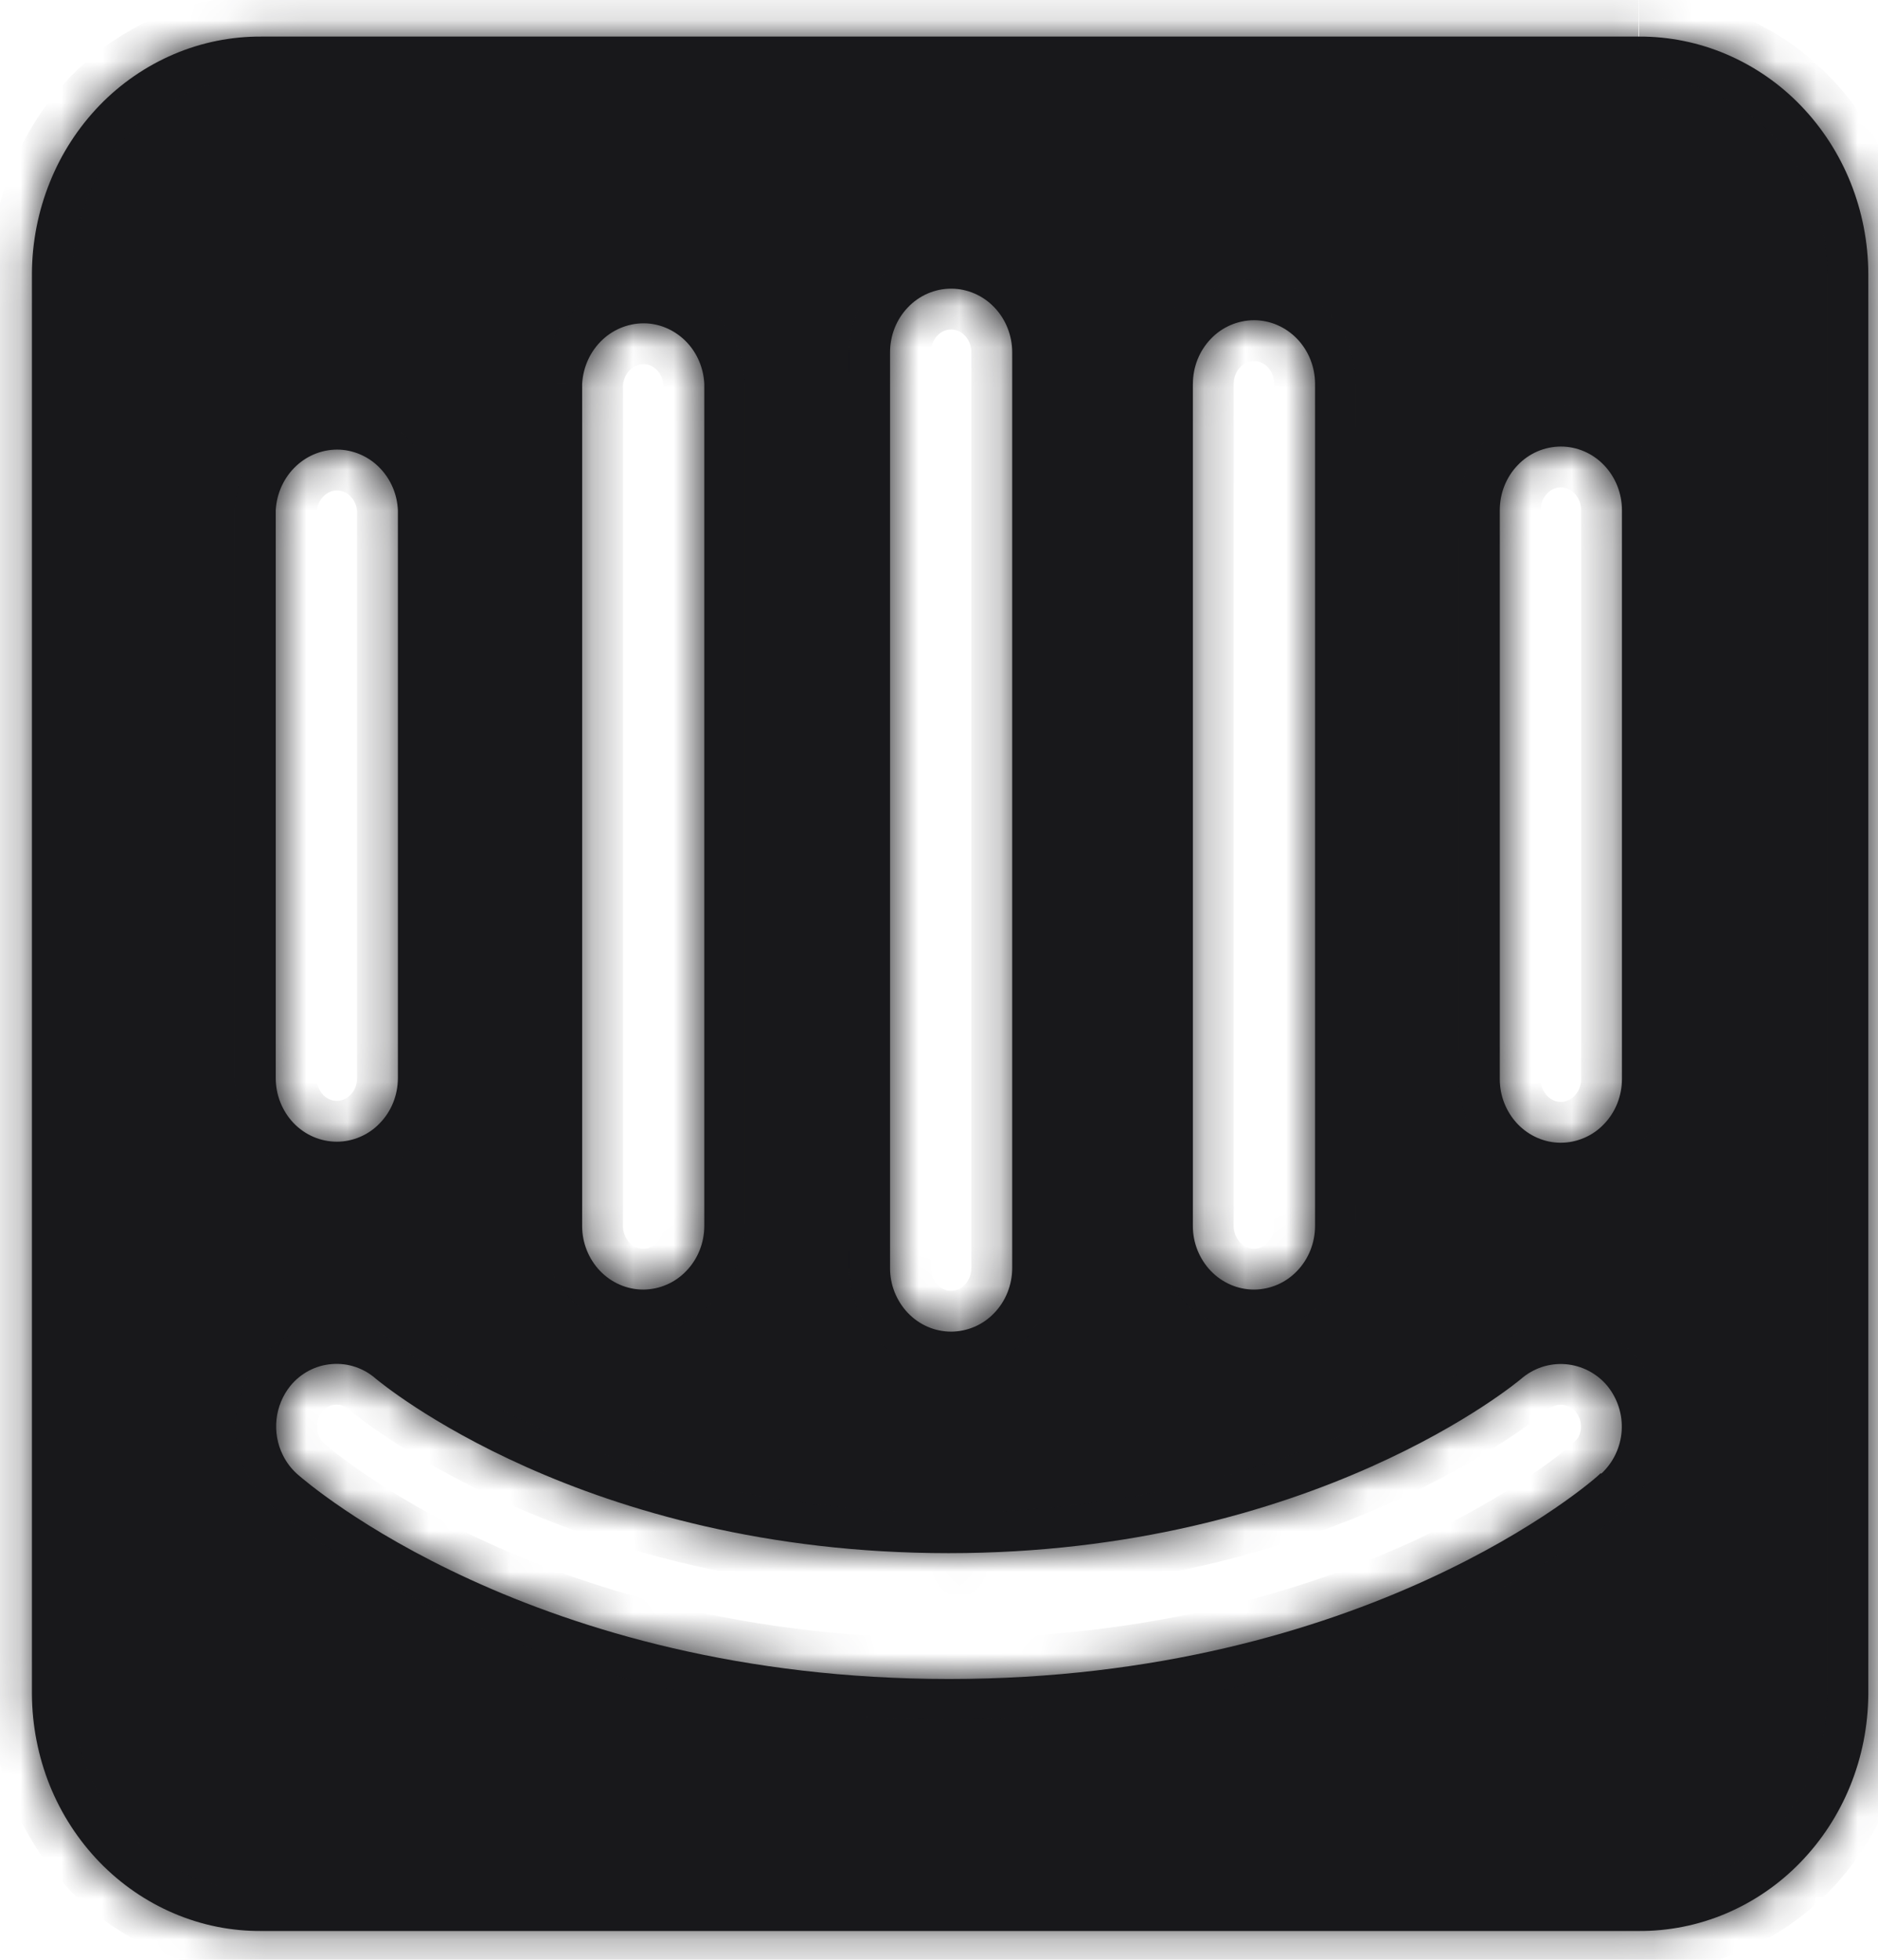 <svg width="46" height="48" viewBox="0 0 46 48" fill="none" xmlns="http://www.w3.org/2000/svg">
<g clip-path="url(#clip0_0_5187)">
<mask id="path-1-inside-1_0_5187" fill="white">
<path d="M39.728 26.429C39.728 26.843 39.57 27.24 39.289 27.531C39.153 27.675 38.989 27.79 38.807 27.868C38.625 27.947 38.429 27.988 38.231 27.989C37.836 27.989 37.455 27.824 37.174 27.532C36.892 27.235 36.735 26.84 36.736 26.43V12.496C36.736 12.082 36.893 11.686 37.174 11.394C37.311 11.25 37.475 11.135 37.656 11.057C37.838 10.978 38.033 10.938 38.231 10.937C38.628 10.937 39.009 11.101 39.289 11.393C39.57 11.686 39.728 12.083 39.728 12.496V26.429ZM39.209 36.082C39.01 36.289 33.447 41.123 23.247 41.123C13.047 41.123 7.521 36.314 7.286 36.109C7.137 35.977 7.016 35.818 6.928 35.639C6.794 35.368 6.74 35.065 6.773 34.764C6.806 34.463 6.923 34.178 7.113 33.943C7.237 33.79 7.392 33.664 7.566 33.572C7.74 33.48 7.932 33.425 8.128 33.41C8.324 33.394 8.521 33.418 8.708 33.481C8.895 33.544 9.067 33.645 9.214 33.776C9.302 33.84 14.271 38.041 23.234 38.041C32.199 38.041 37.205 33.815 37.255 33.775C37.404 33.645 37.577 33.546 37.765 33.483C37.952 33.421 38.15 33.397 38.347 33.413C38.544 33.429 38.736 33.484 38.911 33.575C39.087 33.666 39.242 33.791 39.369 33.943C39.622 34.253 39.748 34.649 39.721 35.049C39.693 35.449 39.515 35.823 39.221 36.095L39.209 36.082ZM6.754 12.496C6.777 12.081 6.956 11.692 7.252 11.415C7.549 11.136 7.939 10.993 8.337 11.014C8.706 11.037 9.055 11.199 9.314 11.473C9.575 11.747 9.729 12.111 9.746 12.496V26.404C9.746 26.819 9.589 27.214 9.307 27.506C9.171 27.65 9.007 27.765 8.825 27.843C8.644 27.922 8.448 27.963 8.25 27.963C7.853 27.963 7.473 27.8 7.192 27.508C6.91 27.211 6.753 26.815 6.754 26.404V12.496ZM14.259 9.402C14.282 8.988 14.461 8.598 14.757 8.321C14.902 8.185 15.073 8.079 15.259 8.01C15.445 7.941 15.644 7.911 15.842 7.921C16.211 7.942 16.558 8.107 16.819 8.379C17.079 8.653 17.233 9.017 17.251 9.402V30.025C17.251 30.439 17.093 30.836 16.812 31.127C16.676 31.271 16.512 31.386 16.33 31.464C16.149 31.543 15.953 31.584 15.755 31.585C15.358 31.585 14.978 31.42 14.697 31.128C14.415 30.831 14.258 30.436 14.259 30.026V9.401V9.402ZM21.801 8.63C21.801 8.216 21.958 7.819 22.239 7.528C22.375 7.384 22.539 7.269 22.721 7.19C22.903 7.111 23.098 7.07 23.296 7.07C23.693 7.07 24.074 7.234 24.354 7.527C24.635 7.819 24.793 8.216 24.793 8.629V31.056C24.793 31.47 24.635 31.866 24.354 32.158C24.218 32.302 24.053 32.417 23.872 32.495C23.69 32.574 23.494 32.614 23.296 32.615C22.899 32.615 22.52 32.452 22.239 32.159C21.957 31.862 21.799 31.467 21.801 31.056V8.63ZM29.219 9.402C29.219 8.989 29.376 8.593 29.658 8.3C29.794 8.156 29.958 8.042 30.14 7.963C30.321 7.885 30.517 7.844 30.715 7.843C31.112 7.843 31.492 8.008 31.773 8.3C32.053 8.593 32.211 8.989 32.211 9.402V30.025C32.211 30.439 32.053 30.836 31.773 31.127C31.636 31.271 31.472 31.386 31.29 31.465C31.108 31.543 30.913 31.584 30.715 31.585C30.318 31.585 29.937 31.42 29.657 31.128C29.374 30.831 29.217 30.436 29.218 30.026V9.401L29.219 9.402ZM40.135 0.896H6.408C5.671 0.891 4.942 1.037 4.264 1.325C3.579 1.617 2.959 2.043 2.44 2.579C1.916 3.122 1.501 3.763 1.22 4.465C0.934 5.174 0.786 5.931 0.782 6.696V41.496C0.786 42.262 0.935 43.02 1.218 43.727C1.501 44.429 1.916 45.07 2.442 45.613C2.964 46.151 3.584 46.577 4.265 46.866C4.946 47.156 5.673 47.301 6.408 47.295H40.136C40.871 47.3 41.6 47.154 42.277 46.867C42.961 46.576 43.58 46.151 44.098 45.616C44.623 45.075 45.038 44.436 45.321 43.736C45.607 43.031 45.756 42.274 45.762 41.509V6.697C45.759 5.933 45.611 5.177 45.327 4.469C45.045 3.767 44.631 3.127 44.107 2.584C43.59 2.048 42.972 1.622 42.288 1.33C41.612 1.041 40.883 0.893 40.148 0.896"/>
</mask>
<path d="M39.728 26.429C39.728 26.843 39.57 27.24 39.289 27.531C39.153 27.675 38.989 27.79 38.807 27.868C38.625 27.947 38.429 27.988 38.231 27.989C37.836 27.989 37.455 27.824 37.174 27.532C36.892 27.235 36.735 26.84 36.736 26.43V12.496C36.736 12.082 36.893 11.686 37.174 11.394C37.311 11.25 37.475 11.135 37.656 11.057C37.838 10.978 38.033 10.938 38.231 10.937C38.628 10.937 39.009 11.101 39.289 11.393C39.57 11.686 39.728 12.083 39.728 12.496V26.429ZM39.209 36.082C39.01 36.289 33.447 41.123 23.247 41.123C13.047 41.123 7.521 36.314 7.286 36.109C7.137 35.977 7.016 35.818 6.928 35.639C6.794 35.368 6.74 35.065 6.773 34.764C6.806 34.463 6.923 34.178 7.113 33.943C7.237 33.79 7.392 33.664 7.566 33.572C7.74 33.48 7.932 33.425 8.128 33.41C8.324 33.394 8.521 33.418 8.708 33.481C8.895 33.544 9.067 33.645 9.214 33.776C9.302 33.84 14.271 38.041 23.234 38.041C32.199 38.041 37.205 33.815 37.255 33.775C37.404 33.645 37.577 33.546 37.765 33.483C37.952 33.421 38.15 33.397 38.347 33.413C38.544 33.429 38.736 33.484 38.911 33.575C39.087 33.666 39.242 33.791 39.369 33.943C39.622 34.253 39.748 34.649 39.721 35.049C39.693 35.449 39.515 35.823 39.221 36.095L39.209 36.082ZM6.754 12.496C6.777 12.081 6.956 11.692 7.252 11.415C7.549 11.136 7.939 10.993 8.337 11.014C8.706 11.037 9.055 11.199 9.314 11.473C9.575 11.747 9.729 12.111 9.746 12.496V26.404C9.746 26.819 9.589 27.214 9.307 27.506C9.171 27.65 9.007 27.765 8.825 27.843C8.644 27.922 8.448 27.963 8.25 27.963C7.853 27.963 7.473 27.8 7.192 27.508C6.91 27.211 6.753 26.815 6.754 26.404V12.496ZM14.259 9.402C14.282 8.988 14.461 8.598 14.757 8.321C14.902 8.185 15.073 8.079 15.259 8.01C15.445 7.941 15.644 7.911 15.842 7.921C16.211 7.942 16.558 8.107 16.819 8.379C17.079 8.653 17.233 9.017 17.251 9.402V30.025C17.251 30.439 17.093 30.836 16.812 31.127C16.676 31.271 16.512 31.386 16.33 31.464C16.149 31.543 15.953 31.584 15.755 31.585C15.358 31.585 14.978 31.42 14.697 31.128C14.415 30.831 14.258 30.436 14.259 30.026V9.401V9.402ZM21.801 8.63C21.801 8.216 21.958 7.819 22.239 7.528C22.375 7.384 22.539 7.269 22.721 7.19C22.903 7.111 23.098 7.07 23.296 7.07C23.693 7.07 24.074 7.234 24.354 7.527C24.635 7.819 24.793 8.216 24.793 8.629V31.056C24.793 31.47 24.635 31.866 24.354 32.158C24.218 32.302 24.053 32.417 23.872 32.495C23.69 32.574 23.494 32.614 23.296 32.615C22.899 32.615 22.52 32.452 22.239 32.159C21.957 31.862 21.799 31.467 21.801 31.056V8.63ZM29.219 9.402C29.219 8.989 29.376 8.593 29.658 8.3C29.794 8.156 29.958 8.042 30.14 7.963C30.321 7.885 30.517 7.844 30.715 7.843C31.112 7.843 31.492 8.008 31.773 8.3C32.053 8.593 32.211 8.989 32.211 9.402V30.025C32.211 30.439 32.053 30.836 31.773 31.127C31.636 31.271 31.472 31.386 31.29 31.465C31.108 31.543 30.913 31.584 30.715 31.585C30.318 31.585 29.937 31.42 29.657 31.128C29.374 30.831 29.217 30.436 29.218 30.026V9.401L29.219 9.402ZM40.135 0.896H6.408C5.671 0.891 4.942 1.037 4.264 1.325C3.579 1.617 2.959 2.043 2.44 2.579C1.916 3.122 1.501 3.763 1.22 4.465C0.934 5.174 0.786 5.931 0.782 6.696V41.496C0.786 42.262 0.935 43.02 1.218 43.727C1.501 44.429 1.916 45.07 2.442 45.613C2.964 46.151 3.584 46.577 4.265 46.866C4.946 47.156 5.673 47.301 6.408 47.295H40.136C40.871 47.3 41.6 47.154 42.277 46.867C42.961 46.576 43.58 46.151 44.098 45.616C44.623 45.075 45.038 44.436 45.321 43.736C45.607 43.031 45.756 42.274 45.762 41.509V6.697C45.759 5.933 45.611 5.177 45.327 4.469C45.045 3.767 44.631 3.127 44.107 2.584C43.59 2.048 42.972 1.622 42.288 1.33C41.612 1.041 40.883 0.893 40.148 0.896" fill="#18181B"/>
<path d="M39.289 27.531L38.569 26.837L38.564 26.843L39.289 27.531ZM38.231 27.989V28.989L38.235 28.989L38.231 27.989ZM37.174 27.532L36.45 28.221L36.453 28.224L37.174 27.532ZM36.736 26.43L37.736 26.432V26.43H36.736ZM37.174 11.394L37.895 12.088L37.9 12.082L37.174 11.394ZM38.231 10.937V9.937L38.228 9.937L38.231 10.937ZM39.289 11.393L40.012 10.702L40.011 10.701L39.289 11.393ZM39.209 36.082L39.918 35.377L39.197 34.652L38.488 35.389L39.209 36.082ZM7.286 36.109L6.622 36.857L6.628 36.863L7.286 36.109ZM6.928 35.639L7.826 35.199L7.824 35.196L6.928 35.639ZM7.113 33.943L6.337 33.312L6.333 33.317L7.113 33.943ZM9.214 33.776L8.547 34.522L8.585 34.555L8.626 34.585L9.214 33.776ZM37.255 33.775L37.877 34.558L37.896 34.543L37.913 34.528L37.255 33.775ZM39.369 33.943L40.143 33.31L40.138 33.304L39.369 33.943ZM39.221 36.095L38.512 36.8L39.193 37.485L39.901 36.828L39.221 36.095ZM6.754 12.496L5.755 12.441L5.754 12.468V12.496H6.754ZM7.252 11.415L7.935 12.145L7.937 12.144L7.252 11.415ZM8.337 11.014L8.4 10.015L8.389 10.015L8.337 11.014ZM9.314 11.473L8.589 12.161L8.59 12.163L9.314 11.473ZM9.746 12.496H10.746V12.473L10.745 12.451L9.746 12.496ZM9.307 27.506L8.587 26.813L8.582 26.818L9.307 27.506ZM8.25 27.963V28.963L8.254 28.963L8.25 27.963ZM7.192 27.508L6.468 28.197L6.471 28.2L7.192 27.508ZM6.754 26.404L7.754 26.407V26.404H6.754ZM14.259 9.402H13.259L15.257 9.458L14.259 9.402ZM14.757 8.321L15.44 9.052L15.443 9.049L14.757 8.321ZM15.842 7.921L15.898 6.923L15.892 6.922L15.842 7.921ZM16.819 8.379L17.545 7.691L17.542 7.688L16.819 8.379ZM17.251 9.402H18.251V9.38L18.25 9.357L17.251 9.402ZM16.812 31.127L16.092 30.433L16.087 30.439L16.812 31.127ZM15.755 31.585V32.585L15.76 32.585L15.755 31.585ZM14.697 31.128L13.973 31.817L13.976 31.82L14.697 31.128ZM14.259 30.026L15.259 30.028V30.026H14.259ZM22.239 7.528L22.958 8.223L22.966 8.215L22.239 7.528ZM23.296 7.07V6.07L23.293 6.07L23.296 7.07ZM24.354 32.158L23.633 31.466L23.629 31.469L24.354 32.158ZM23.296 32.615V33.615L23.299 33.615L23.296 32.615ZM22.239 32.159L21.515 32.849L21.517 32.851L22.239 32.159ZM21.801 31.056L22.801 31.059V31.056H21.801ZM29.219 9.402L28.51 10.107L30.219 11.827V9.402H29.219ZM29.658 8.3L30.378 8.994L30.384 8.988L29.658 8.3ZM30.715 7.843V6.843L30.712 6.843L30.715 7.843ZM31.773 31.127L31.052 30.433L31.047 30.439L31.773 31.127ZM30.715 31.585V32.585L30.718 32.585L30.715 31.585ZM29.657 31.128L28.932 31.817L28.935 31.82L29.657 31.128ZM29.218 30.026L30.218 30.028V30.026H29.218ZM29.218 9.401L29.927 8.696L28.218 6.976V9.401H29.218ZM6.408 0.896L6.401 1.896H6.408V0.896ZM4.264 1.325L3.872 0.405L3.872 0.405L4.264 1.325ZM2.44 2.579L1.722 1.884L1.721 1.884L2.44 2.579ZM1.22 4.465L2.147 4.839L2.148 4.837L1.22 4.465ZM0.782 6.696L-0.218 6.692V6.696H0.782ZM0.782 41.496H-0.218L-0.218 41.501L0.782 41.496ZM1.218 43.727L2.146 43.354L2.146 43.354L1.218 43.727ZM2.442 45.613L1.723 46.308L1.724 46.309L2.442 45.613ZM4.265 46.866L4.657 45.946L4.655 45.945L4.265 46.866ZM6.408 47.295V46.295L6.4 46.295L6.408 47.295ZM40.136 47.295L40.143 46.295H40.136V47.295ZM42.277 46.867L42.667 47.787L42.668 47.787L42.277 46.867ZM44.098 45.616L43.38 44.92L43.38 44.92L44.098 45.616ZM45.321 43.736L44.394 43.36L44.394 43.362L45.321 43.736ZM45.762 41.509L46.762 41.516V41.509H45.762ZM45.762 6.697H46.762L46.762 6.693L45.762 6.697ZM45.327 4.469L44.398 4.841L44.399 4.842L45.327 4.469ZM44.107 2.584L44.826 1.889L44.826 1.889L44.107 2.584ZM42.288 1.33L42.682 0.41L42.681 0.41L42.288 1.33ZM39.728 26.429H38.728C38.728 26.591 38.666 26.737 38.569 26.837L39.289 27.531L40.01 28.224C40.474 27.742 40.728 27.095 40.728 26.429H39.728ZM39.289 27.531L38.564 26.843C38.52 26.889 38.467 26.926 38.41 26.951L38.807 27.868L39.204 28.786C39.51 28.654 39.786 28.461 40.015 28.219L39.289 27.531ZM38.807 27.868L38.41 26.951C38.352 26.976 38.29 26.989 38.227 26.989L38.231 27.989L38.235 28.989C38.569 28.988 38.898 28.919 39.204 28.786L38.807 27.868ZM38.231 27.989V26.989C38.115 26.989 37.993 26.941 37.896 26.84L37.174 27.532L36.453 28.224C36.916 28.708 37.556 28.989 38.231 28.989V27.989ZM37.174 27.532L37.899 26.843C37.794 26.733 37.736 26.586 37.736 26.432L36.736 26.43L35.736 26.428C35.734 27.095 35.99 27.738 36.45 28.221L37.174 27.532ZM36.736 26.43H37.736V12.496H36.736H35.736V26.43H36.736ZM36.736 12.496H37.736C37.736 12.334 37.797 12.189 37.895 12.088L37.174 11.394L36.454 10.7C35.988 11.184 35.736 11.83 35.736 12.496H36.736ZM37.174 11.394L37.9 12.082C37.944 12.036 37.996 11.999 38.053 11.975L37.656 11.057L37.259 10.139C36.953 10.271 36.678 10.464 36.448 10.706L37.174 11.394ZM37.656 11.057L38.053 11.975C38.111 11.95 38.172 11.937 38.234 11.937L38.231 10.937L38.228 9.937C37.895 9.938 37.565 10.007 37.259 10.139L37.656 11.057ZM38.231 10.937V11.937C38.351 11.937 38.472 11.986 38.568 12.085L39.289 11.393L40.011 10.701C39.545 10.215 38.906 9.937 38.231 9.937V10.937ZM39.289 11.393L38.566 12.084C38.666 12.188 38.728 12.336 38.728 12.496H39.728H40.728C40.728 11.83 40.473 11.184 40.012 10.702L39.289 11.393ZM39.728 12.496H38.728V26.429H39.728H40.728V12.496H39.728ZM39.209 36.082L38.488 35.389C38.493 35.383 37.164 36.577 34.562 37.771C31.984 38.953 28.185 40.123 23.247 40.123V41.123V42.123C33.758 42.123 39.571 37.148 39.93 36.775L39.209 36.082ZM23.247 41.123V40.123C13.379 40.123 8.078 35.474 7.943 35.355L7.286 36.109L6.628 36.863C6.964 37.155 12.715 42.123 23.247 42.123V41.123ZM7.286 36.109L7.949 35.361C7.898 35.315 7.856 35.261 7.826 35.199L6.928 35.639L6.03 36.08C6.175 36.375 6.376 36.639 6.622 36.857L7.286 36.109ZM6.928 35.639L7.824 35.196C7.775 35.096 7.755 34.983 7.767 34.872L6.773 34.764L5.779 34.656C5.725 35.146 5.813 35.641 6.032 36.083L6.928 35.639ZM6.773 34.764L7.767 34.872C7.779 34.761 7.823 34.656 7.892 34.57L7.113 33.943L6.333 33.317C6.024 33.701 5.832 34.166 5.779 34.656L6.773 34.764ZM7.113 33.943L7.888 34.575C7.928 34.526 7.977 34.486 8.031 34.457L7.566 33.572L7.101 32.687C6.807 32.842 6.547 33.054 6.337 33.312L7.113 33.943ZM7.566 33.572L8.031 34.457C8.086 34.428 8.146 34.411 8.207 34.406L8.128 33.41L8.049 32.413C7.717 32.439 7.395 32.532 7.101 32.687L7.566 33.572ZM8.128 33.41L8.207 34.406C8.268 34.401 8.33 34.409 8.388 34.429L8.708 33.481L9.028 32.534C8.713 32.428 8.38 32.386 8.049 32.413L8.128 33.41ZM8.708 33.481L8.388 34.429C8.447 34.449 8.501 34.48 8.547 34.522L9.214 33.776L9.88 33.031C9.633 32.809 9.343 32.64 9.028 32.534L8.708 33.481ZM9.214 33.776L8.626 34.585C8.588 34.557 8.992 34.888 9.635 35.307C10.292 35.736 11.248 36.293 12.489 36.846C14.971 37.953 18.593 39.041 23.234 39.041V38.041V37.041C14.606 37.041 9.857 33.007 9.802 32.968L9.214 33.776ZM23.234 38.041V39.041C27.877 39.041 31.509 37.946 33.995 36.836C35.238 36.282 36.195 35.723 36.85 35.296C37.178 35.082 37.431 34.901 37.606 34.77C37.78 34.639 37.888 34.549 37.877 34.558L37.255 33.775L36.633 32.992C36.621 33.001 36.331 33.247 35.758 33.621C35.18 33.997 34.316 34.503 33.18 35.01C30.91 36.023 27.555 37.041 23.234 37.041V38.041ZM37.255 33.775L37.913 34.528C37.962 34.485 38.019 34.453 38.08 34.433L37.765 33.483L37.45 32.534C37.136 32.638 36.846 32.804 36.597 33.022L37.255 33.775ZM37.765 33.483L38.08 34.433C38.14 34.413 38.204 34.405 38.268 34.41L38.347 33.413L38.426 32.416C38.096 32.39 37.764 32.43 37.45 32.534L37.765 33.483ZM38.347 33.413L38.268 34.41C38.331 34.415 38.394 34.433 38.451 34.462L38.911 33.575L39.372 32.687C39.078 32.535 38.757 32.442 38.426 32.416L38.347 33.413ZM38.911 33.575L38.451 34.462C38.508 34.492 38.559 34.533 38.6 34.583L39.369 33.943L40.138 33.304C39.926 33.049 39.666 32.84 39.372 32.687L38.911 33.575ZM39.369 33.943L38.595 34.576C38.687 34.689 38.733 34.833 38.723 34.98L39.721 35.049L40.718 35.117C40.763 34.464 40.558 33.818 40.143 33.31L39.369 33.943ZM39.721 35.049L38.723 34.98C38.713 35.127 38.647 35.264 38.541 35.362L39.221 36.095L39.901 36.828C40.382 36.383 40.673 35.77 40.718 35.117L39.721 35.049ZM39.221 36.095L39.93 35.39L39.918 35.377L39.209 36.082L38.5 36.787L38.512 36.8L39.221 36.095ZM6.754 12.496L7.752 12.552C7.761 12.386 7.832 12.241 7.935 12.145L7.252 11.415L6.569 10.684C6.079 11.143 5.792 11.776 5.755 12.441L6.754 12.496ZM7.252 11.415L7.937 12.144C8.038 12.049 8.163 12.006 8.285 12.012L8.337 11.014L8.389 10.015C7.714 9.979 7.059 10.224 6.568 10.686L7.252 11.415ZM8.337 11.014L8.274 12.012C8.39 12.019 8.502 12.069 8.589 12.161L9.314 11.473L10.04 10.785C9.607 10.329 9.023 10.055 8.4 10.015L8.337 11.014ZM9.314 11.473L8.59 12.163C8.681 12.258 8.74 12.391 8.747 12.541L9.746 12.496L10.745 12.451C10.717 11.831 10.469 11.236 10.038 10.783L9.314 11.473ZM9.746 12.496H8.746V26.404H9.746H10.746V12.496H9.746ZM9.746 26.404H8.746C8.746 26.567 8.684 26.712 8.587 26.813L9.307 27.506L10.028 28.2C10.493 27.716 10.746 27.07 10.746 26.404H9.746ZM9.307 27.506L8.582 26.818C8.538 26.864 8.486 26.901 8.428 26.925L8.825 27.843L9.222 28.761C9.528 28.629 9.803 28.436 10.033 28.195L9.307 27.506ZM8.825 27.843L8.428 26.925C8.371 26.95 8.309 26.963 8.247 26.963L8.25 27.963L8.254 28.963C8.587 28.962 8.916 28.893 9.222 28.761L8.825 27.843ZM8.25 27.963V26.963C8.131 26.963 8.009 26.915 7.914 26.815L7.192 27.508L6.471 28.2C6.936 28.685 7.576 28.963 8.25 28.963V27.963ZM7.192 27.508L7.917 26.818C7.812 26.709 7.753 26.561 7.754 26.407L6.754 26.404L5.754 26.401C5.752 27.069 6.007 27.713 6.468 28.197L7.192 27.508ZM6.754 26.404H7.754V12.496H6.754H5.754V26.404H6.754ZM14.259 9.402L15.257 9.458C15.266 9.293 15.338 9.147 15.44 9.052L14.757 8.321L14.074 7.591C13.584 8.049 13.297 8.684 13.26 9.347L14.259 9.402ZM14.757 8.321L15.443 9.049C15.49 9.004 15.546 8.97 15.605 8.948L15.259 8.01L14.913 7.072C14.6 7.187 14.314 7.365 14.071 7.594L14.757 8.321ZM15.259 8.01L15.605 8.948C15.665 8.926 15.728 8.916 15.792 8.92L15.842 7.921L15.892 6.922C15.559 6.905 15.226 6.956 14.913 7.072L15.259 8.01ZM15.842 7.921L15.786 8.919C15.891 8.925 16.003 8.973 16.097 9.07L16.819 8.379L17.542 7.688C17.113 7.24 16.531 6.958 15.898 6.923L15.842 7.921ZM16.819 8.379L16.094 9.067C16.186 9.164 16.245 9.299 16.252 9.447L17.251 9.402L18.25 9.357C18.222 8.735 17.972 8.142 17.545 7.691L16.819 8.379ZM17.251 9.402H16.251V30.025H17.251H18.251V9.402H17.251ZM17.251 30.025H16.251C16.251 30.187 16.189 30.333 16.092 30.433L16.812 31.127L17.533 31.82C17.997 31.338 18.251 30.691 18.251 30.025H17.251ZM16.812 31.127L16.087 30.439C16.043 30.485 15.99 30.522 15.933 30.547L16.33 31.464L16.728 32.382C17.034 32.249 17.309 32.056 17.538 31.815L16.812 31.127ZM16.33 31.464L15.933 30.547C15.875 30.572 15.813 30.585 15.751 30.585L15.755 31.585L15.76 32.585C16.093 32.583 16.422 32.514 16.728 32.382L16.33 31.464ZM15.755 31.585V30.585C15.638 30.585 15.515 30.536 15.419 30.436L14.697 31.128L13.976 31.82C14.44 32.304 15.079 32.585 15.755 32.585V31.585ZM14.697 31.128L15.422 30.439C15.317 30.329 15.258 30.182 15.259 30.028L14.259 30.026L13.259 30.024C13.257 30.691 13.513 31.334 13.973 31.817L14.697 31.128ZM14.259 30.026H15.259V9.401H14.259H13.259V30.026H14.259ZM14.259 9.401H13.259V9.402H14.259H15.259V9.401H14.259ZM21.801 8.63H22.801C22.801 8.466 22.863 8.321 22.958 8.223L22.239 7.528L21.52 6.833C21.052 7.317 20.801 7.965 20.801 8.63H21.801ZM22.239 7.528L22.966 8.215C23.009 8.169 23.061 8.132 23.119 8.107L22.721 7.19L22.323 6.272C22.017 6.405 21.742 6.598 21.513 6.841L22.239 7.528ZM22.721 7.19L23.119 8.107C23.176 8.083 23.238 8.07 23.3 8.07L23.296 7.07L23.293 6.07C22.959 6.071 22.629 6.14 22.323 6.272L22.721 7.19ZM23.296 7.07V8.07C23.414 8.07 23.536 8.118 23.633 8.219L24.354 7.527L25.076 6.834C24.612 6.35 23.972 6.07 23.296 6.07V7.07ZM24.354 7.527L23.633 8.219C23.731 8.321 23.793 8.469 23.793 8.629H24.793H25.793C25.793 7.963 25.538 7.316 25.076 6.834L24.354 7.527ZM24.793 8.629H23.793V31.056H24.793H25.793V8.629H24.793ZM24.793 31.056H23.793C23.793 31.217 23.731 31.363 23.633 31.466L24.354 32.158L25.076 32.85C25.538 32.368 25.793 31.724 25.793 31.056H24.793ZM24.354 32.158L23.629 31.469C23.585 31.516 23.533 31.552 23.475 31.577L23.872 32.495L24.268 33.413C24.574 33.281 24.85 33.088 25.079 32.847L24.354 32.158ZM23.872 32.495L23.475 31.577C23.418 31.602 23.356 31.615 23.293 31.615L23.296 32.615L23.299 33.615C23.633 33.614 23.962 33.545 24.268 33.413L23.872 32.495ZM23.296 32.615V31.615C23.177 31.615 23.057 31.567 22.961 31.467L22.239 32.159L21.517 32.851C21.983 33.336 22.621 33.615 23.296 33.615V32.615ZM22.239 32.159L22.964 31.47C22.859 31.36 22.8 31.213 22.801 31.059L21.801 31.056L20.801 31.053C20.799 31.721 21.054 32.364 21.515 32.849L22.239 32.159ZM21.801 31.056H22.801V8.63H21.801H20.801V31.056H21.801ZM29.219 9.402H30.219C30.219 9.241 30.281 9.095 30.378 8.994L29.658 8.3L28.938 7.607C28.471 8.091 28.219 8.738 28.219 9.402H29.219ZM29.658 8.3L30.384 8.988C30.427 8.942 30.479 8.906 30.537 8.881L30.14 7.963L29.743 7.045C29.437 7.178 29.161 7.371 28.932 7.612L29.658 8.3ZM30.14 7.963L30.537 8.881C30.594 8.856 30.655 8.843 30.718 8.843L30.715 7.843L30.712 6.843C30.378 6.844 30.049 6.913 29.743 7.045L30.14 7.963ZM30.715 7.843V8.843C30.832 8.843 30.954 8.892 31.051 8.993L31.773 8.3L32.495 7.608C32.03 7.124 31.391 6.843 30.715 6.843V7.843ZM31.773 8.3L31.051 8.993C31.149 9.095 31.211 9.242 31.211 9.402H32.211H33.211C33.211 8.736 32.957 8.09 32.495 7.608L31.773 8.3ZM32.211 9.402H31.211V30.025H32.211H33.211V9.402H32.211ZM32.211 30.025H31.211C31.211 30.187 31.149 30.333 31.052 30.433L31.773 31.127L32.493 31.82C32.957 31.338 33.211 30.691 33.211 30.025H32.211ZM31.773 31.127L31.047 30.439C31.003 30.485 30.951 30.522 30.893 30.547L31.29 31.465L31.688 32.382C31.994 32.25 32.27 32.056 32.499 31.815L31.773 31.127ZM31.29 31.465L30.893 30.547C30.835 30.572 30.773 30.585 30.711 30.585L30.715 31.585L30.718 32.585C31.052 32.584 31.382 32.515 31.688 32.382L31.29 31.465ZM30.715 31.585V30.585C30.597 30.585 30.475 30.536 30.378 30.436L29.657 31.128L28.935 31.82C29.399 32.304 30.038 32.585 30.715 32.585V31.585ZM29.657 31.128L30.381 30.439C30.277 30.329 30.218 30.182 30.218 30.028L29.218 30.026L28.218 30.024C28.217 30.691 28.472 31.334 28.932 31.817L29.657 31.128ZM29.218 30.026H30.218V9.401H29.218H28.218V30.026H29.218ZM29.218 9.401L28.509 10.106L28.51 10.107L29.219 9.402L29.928 8.697L29.927 8.696L29.218 9.401ZM40.135 0.896V-0.104H6.408V0.896V1.896H40.135V0.896ZM6.408 0.896L6.414 -0.104C5.541 -0.11 4.676 0.063 3.872 0.405L4.264 1.325L4.655 2.246C5.207 2.011 5.801 1.892 6.401 1.896L6.408 0.896ZM4.264 1.325L3.872 0.405C3.064 0.749 2.333 1.252 1.722 1.884L2.44 2.579L3.159 3.274C3.585 2.834 4.094 2.484 4.655 2.245L4.264 1.325ZM2.44 2.579L1.721 1.884C1.106 2.521 0.621 3.271 0.291 4.093L1.22 4.465L2.148 4.837C2.381 4.255 2.725 3.724 3.16 3.274L2.44 2.579ZM1.22 4.465L0.292 4.092C-0.041 4.918 -0.214 5.8 -0.218 6.692L0.782 6.696L1.782 6.7C1.785 6.062 1.909 5.43 2.147 4.839L1.22 4.465ZM0.782 6.696H-0.218V41.496H0.782H1.782V6.696H0.782ZM0.782 41.496L-0.218 41.501C-0.214 42.392 -0.04 43.276 0.291 44.099L1.218 43.727L2.146 43.354C1.91 42.765 1.785 42.131 1.782 41.492L0.782 41.496ZM1.218 43.727L0.29 44.099C0.621 44.922 1.107 45.672 1.723 46.308L2.442 45.613L3.16 44.917C2.725 44.468 2.38 43.937 2.146 43.354L1.218 43.727ZM2.442 45.613L1.724 46.309C2.338 46.942 3.069 47.444 3.874 47.786L4.265 46.866L4.655 45.945C4.099 45.709 3.59 45.36 3.159 44.916L2.442 45.613ZM4.265 46.866L3.873 47.786C4.68 48.129 5.543 48.302 6.415 48.295L6.408 47.295L6.4 46.295C5.802 46.3 5.211 46.182 4.657 45.946L4.265 46.866ZM6.408 47.295V48.295H40.136V47.295V46.295H6.408V47.295ZM40.136 47.295L40.13 48.295C41.001 48.3 41.865 48.128 42.667 47.787L42.277 46.867L41.886 45.946C41.335 46.18 40.742 46.299 40.143 46.295L40.136 47.295ZM42.277 46.867L42.668 47.787C43.475 47.444 44.205 46.943 44.816 46.312L44.098 45.616L43.38 44.92C42.954 45.359 42.446 45.708 41.886 45.947L42.277 46.867ZM44.098 45.616L44.816 46.312C45.431 45.678 45.917 44.93 46.248 44.11L45.321 43.736L44.394 43.362C44.159 43.943 43.815 44.472 43.38 44.92L44.098 45.616ZM45.321 43.736L46.248 44.112C46.582 43.288 46.755 42.406 46.762 41.516L45.762 41.509L44.762 41.501C44.757 42.142 44.632 42.773 44.394 43.36L45.321 43.736ZM45.762 41.509H46.762V6.697H45.762H44.762V41.509H45.762ZM45.762 6.697L46.762 6.693C46.758 5.803 46.586 4.922 46.255 4.096L45.327 4.469L44.399 4.842C44.636 5.432 44.759 6.063 44.762 6.701L45.762 6.697ZM45.327 4.469L46.255 4.097C45.926 3.275 45.441 2.525 44.826 1.889L44.107 2.584L43.388 3.278C43.822 3.728 44.165 4.259 44.398 4.841L45.327 4.469ZM44.107 2.584L44.826 1.889C44.217 1.258 43.488 0.755 42.682 0.41L42.288 1.33L41.895 2.249C42.456 2.489 42.963 2.839 43.388 3.278L44.107 2.584ZM42.288 1.33L42.681 0.41C41.879 0.067 41.016 -0.108 40.144 -0.104L40.148 0.896L40.152 1.896C40.751 1.894 41.344 2.014 41.895 2.249L42.288 1.33Z" fill="#18181B" mask="url(#path-1-inside-1_0_5187)"/>
</g>
<defs>
<clipPath id="clip0_0_5187">
<rect width="46" height="48" fill="white"/>
</clipPath>
</defs>
</svg>
